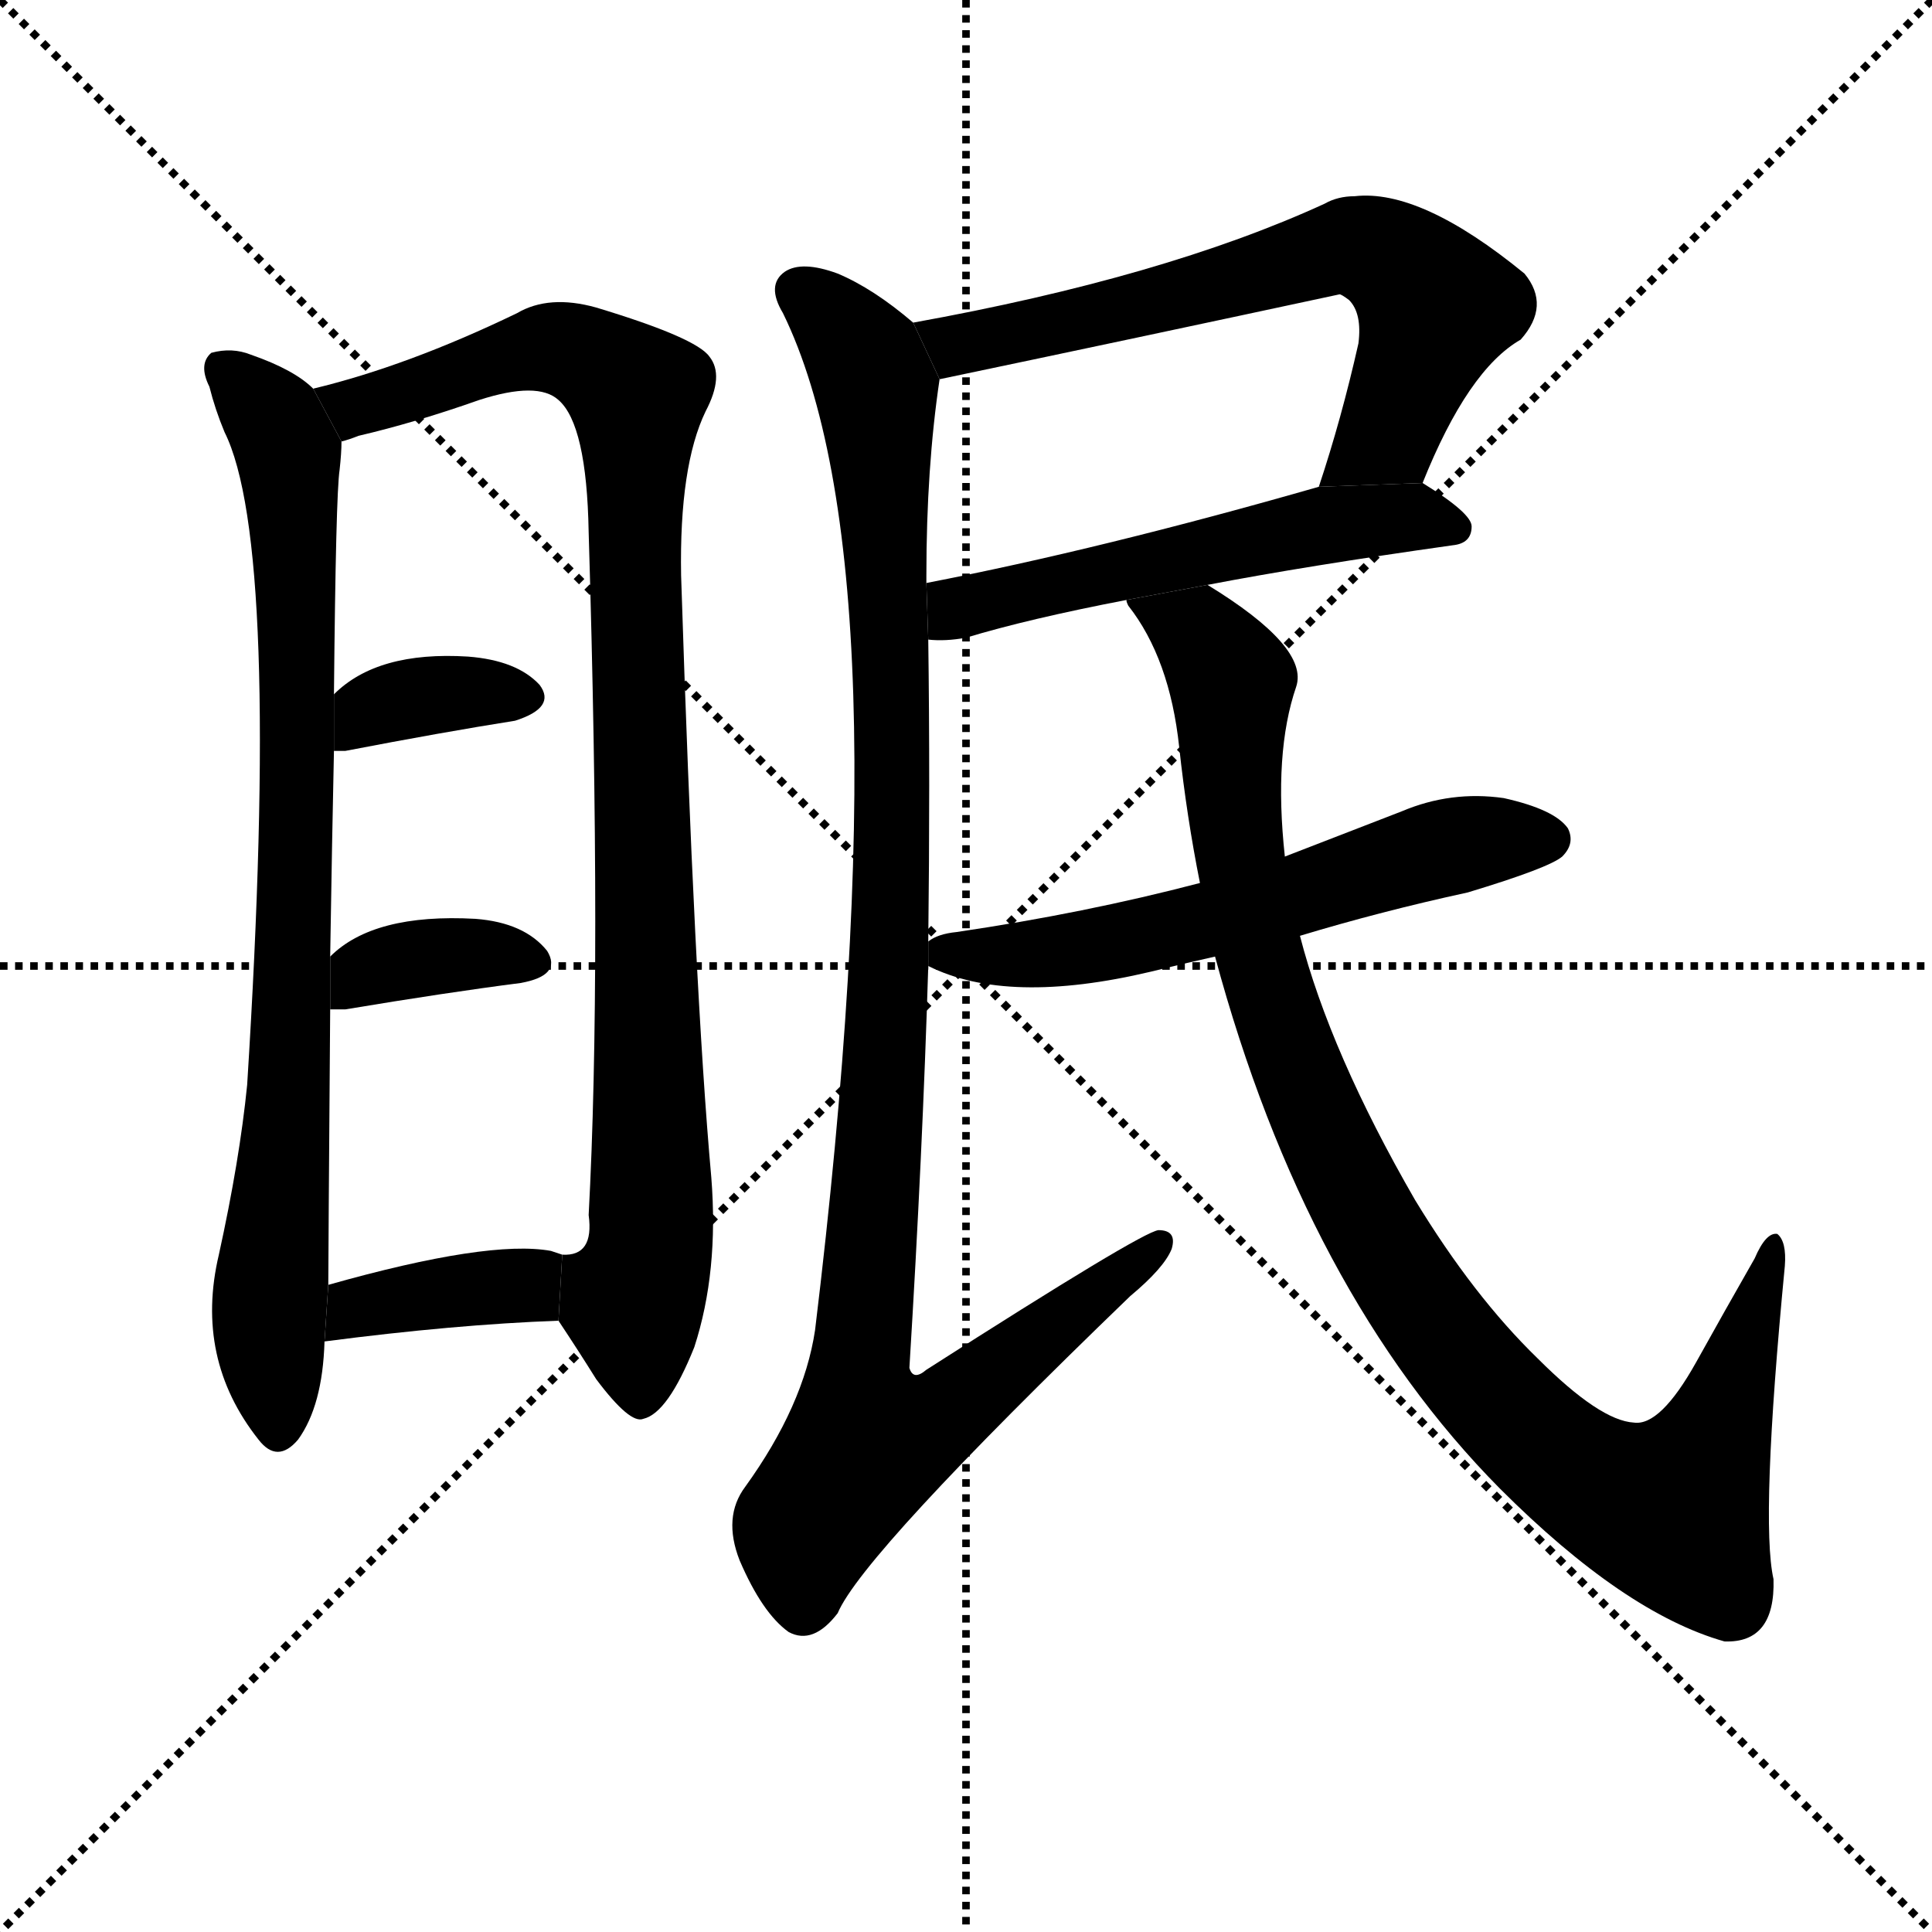 <svg version="1.1" viewBox="0 0 1024 1024" xmlns="http://www.w3.org/2000/svg">
  <g stroke="black" stroke-dasharray="1,1" stroke-width="1" transform="scale(4, 4)">
    <line x1="0" y1="0" x2="256" y2="256"></line>
    <line x1="256" y1="0" x2="0" y2="256"></line>
    <line x1="128" y1="0" x2="128" y2="256"></line>
    <line x1="0" y1="128" x2="256" y2="128"></line>
  </g>
  <g transform="scale(1, -1) translate(0, -900)">
    <style type="text/css">
      
        @keyframes keyframes0 {
          from {
            stroke: blue;
            stroke-dashoffset: 832;
            stroke-width: 128;
          }
          73% {
            animation-timing-function: step-end;
            stroke: blue;
            stroke-dashoffset: 0;
            stroke-width: 128;
          }
          to {
            stroke: black;
            stroke-width: 1024;
          }
        }
        #make-me-a-hanzi-animation-0 {
          animation: keyframes0 0.927s both;
          animation-delay: 0s;
          animation-timing-function: linear;
        }
      
        @keyframes keyframes1 {
          from {
            stroke: blue;
            stroke-dashoffset: 965;
            stroke-width: 128;
          }
          76% {
            animation-timing-function: step-end;
            stroke: blue;
            stroke-dashoffset: 0;
            stroke-width: 128;
          }
          to {
            stroke: black;
            stroke-width: 1024;
          }
        }
        #make-me-a-hanzi-animation-1 {
          animation: keyframes1 1.035s both;
          animation-delay: 0.927s;
          animation-timing-function: linear;
        }
      
        @keyframes keyframes2 {
          from {
            stroke: blue;
            stroke-dashoffset: 356;
            stroke-width: 128;
          }
          54% {
            animation-timing-function: step-end;
            stroke: blue;
            stroke-dashoffset: 0;
            stroke-width: 128;
          }
          to {
            stroke: black;
            stroke-width: 1024;
          }
        }
        #make-me-a-hanzi-animation-2 {
          animation: keyframes2 0.54s both;
          animation-delay: 1.962s;
          animation-timing-function: linear;
        }
      
        @keyframes keyframes3 {
          from {
            stroke: blue;
            stroke-dashoffset: 362;
            stroke-width: 128;
          }
          54% {
            animation-timing-function: step-end;
            stroke: blue;
            stroke-dashoffset: 0;
            stroke-width: 128;
          }
          to {
            stroke: black;
            stroke-width: 1024;
          }
        }
        #make-me-a-hanzi-animation-3 {
          animation: keyframes3 0.545s both;
          animation-delay: 2.502s;
          animation-timing-function: linear;
        }
      
        @keyframes keyframes4 {
          from {
            stroke: blue;
            stroke-dashoffset: 378;
            stroke-width: 128;
          }
          55% {
            animation-timing-function: step-end;
            stroke: blue;
            stroke-dashoffset: 0;
            stroke-width: 128;
          }
          to {
            stroke: black;
            stroke-width: 1024;
          }
        }
        #make-me-a-hanzi-animation-4 {
          animation: keyframes4 0.558s both;
          animation-delay: 3.047s;
          animation-timing-function: linear;
        }
      
        @keyframes keyframes5 {
          from {
            stroke: blue;
            stroke-dashoffset: 655;
            stroke-width: 128;
          }
          68% {
            animation-timing-function: step-end;
            stroke: blue;
            stroke-dashoffset: 0;
            stroke-width: 128;
          }
          to {
            stroke: black;
            stroke-width: 1024;
          }
        }
        #make-me-a-hanzi-animation-5 {
          animation: keyframes5 0.783s both;
          animation-delay: 3.604s;
          animation-timing-function: linear;
        }
      
        @keyframes keyframes6 {
          from {
            stroke: blue;
            stroke-dashoffset: 539;
            stroke-width: 128;
          }
          64% {
            animation-timing-function: step-end;
            stroke: blue;
            stroke-dashoffset: 0;
            stroke-width: 128;
          }
          to {
            stroke: black;
            stroke-width: 1024;
          }
        }
        #make-me-a-hanzi-animation-6 {
          animation: keyframes6 0.689s both;
          animation-delay: 4.387s;
          animation-timing-function: linear;
        }
      
        @keyframes keyframes7 {
          from {
            stroke: blue;
            stroke-dashoffset: 1069;
            stroke-width: 128;
          }
          78% {
            animation-timing-function: step-end;
            stroke: blue;
            stroke-dashoffset: 0;
            stroke-width: 128;
          }
          to {
            stroke: black;
            stroke-width: 1024;
          }
        }
        #make-me-a-hanzi-animation-7 {
          animation: keyframes7 1.12s both;
          animation-delay: 5.076s;
          animation-timing-function: linear;
        }
      
        @keyframes keyframes8 {
          from {
            stroke: blue;
            stroke-dashoffset: 583;
            stroke-width: 128;
          }
          65% {
            animation-timing-function: step-end;
            stroke: blue;
            stroke-dashoffset: 0;
            stroke-width: 128;
          }
          to {
            stroke: black;
            stroke-width: 1024;
          }
        }
        #make-me-a-hanzi-animation-8 {
          animation: keyframes8 0.724s both;
          animation-delay: 6.196s;
          animation-timing-function: linear;
        }
      
        @keyframes keyframes9 {
          from {
            stroke: blue;
            stroke-dashoffset: 1006;
            stroke-width: 128;
          }
          77% {
            animation-timing-function: step-end;
            stroke: blue;
            stroke-dashoffset: 0;
            stroke-width: 128;
          }
          to {
            stroke: black;
            stroke-width: 1024;
          }
        }
        #make-me-a-hanzi-animation-9 {
          animation: keyframes9 1.069s both;
          animation-delay: 6.92s;
          animation-timing-function: linear;
        }
      
    </style>
    
      <path d="M 166 694 Q 156 704 133 712 Q 123 716 112 713 Q 105 707 111 695 Q 114 683 119 671 Q 149 611 131 325 Q 127 285 116 235 Q 103 180 137 137 Q 147 124 158 137 Q 171 155 172 189 L 174 219 Q 174 231 175 365 L 175 393 Q 176 456 177 502 L 177 532 Q 178 638 180 651 Q 181 660 181 666 L 166 694 Z" fill="black"></path>
    
      <path d="M 296 200 Q 306 185 316 169 Q 334 145 341 148 Q 354 151 368 186 Q 381 226 377 276 Q 368 376 361 595 Q 360 653 374 682 Q 384 701 376 711 Q 369 721 316 737 Q 291 744 274 734 Q 216 706 166 694 L 181 666 Q 185 667 190 669 Q 220 676 254 688 Q 285 698 296 688 Q 311 675 312 618 Q 319 386 312 256 Q 315 234 298 235 L 296 200 Z" fill="black"></path>
    
      <path d="M 177 502 Q 178 502 183 502 Q 235 512 273 518 Q 295 525 286 537 Q 274 550 248 552 Q 200 555 177 532 L 177 502 Z" fill="black"></path>
    
      <path d="M 175 365 Q 178 365 183 365 Q 237 374 276 379 Q 298 383 290 396 Q 278 411 252 413 Q 198 416 175 393 L 175 365 Z" fill="black"></path>
    
      <path d="M 172 189 Q 241 198 296 200 L 298 235 Q 295 236 292 237 Q 259 243 174 219 L 172 189 Z" fill="black"></path>
    
      <path d="M 754 644 Q 778 704 806 720 Q 822 738 808 755 Q 753 800 718 796 Q 709 796 702 792 Q 617 753 484 729 L 498 699 Q 603 721 710 744 Q 711 744 715 741 Q 722 734 720 718 Q 711 678 699 642 L 754 644 Z" fill="black"></path>
    
      <path d="M 640 590 Q 692 600 770 611 Q 780 612 780 621 Q 780 628 754 644 L 699 642 Q 584 609 491 591 L 492 561 Q 501 560 512 562 Q 545 572 597 582 L 640 590 Z" fill="black"></path>
    
      <path d="M 484 729 Q 463 747 444 755 Q 425 762 416 756 Q 406 749 415 734 Q 481 599 432 195 Q 426 155 395 112 Q 383 96 392 73 Q 404 45 418 35 Q 431 28 444 45 Q 457 76 599 213 Q 617 228 621 238 Q 624 248 614 248 Q 605 247 491 174 Q 484 168 482 175 Q 489 289 492 388 L 492 401 Q 493 486 492 561 L 491 591 Q 491 594 491 595 Q 491 652 498 699 L 484 729 Z" fill="black"></path>
    
      <path d="M 689 404 Q 732 417 778 427 Q 821 440 828 446 Q 835 453 831 461 Q 824 471 797 477 Q 769 481 743 470 Q 712 458 681 446 L 636 432 Q 575 416 507 406 Q 497 405 492 401 L 492 388 Q 534 367 610 385 Q 626 389 644 393 L 689 404 Z" fill="black"></path>
    
      <path d="M 644 393 Q 692 215 795 111 Q 861 45 914 30 Q 941 29 940 63 Q 933 94 946 229 Q 947 242 942 246 Q 936 247 930 233 Q 914 205 899 178 Q 880 144 866 146 Q 848 147 815 180 Q 781 213 750 264 Q 705 342 689 404 L 681 446 Q 675 501 687 536 Q 694 557 640 590 L 597 582 Q 597 581 598 579 Q 620 551 625 504 Q 629 467 636 432 L 644 393 Z" fill="black"></path>
    
    
      <clipPath id="make-me-a-hanzi-clip-0">
        <path d="M 166 694 Q 156 704 133 712 Q 123 716 112 713 Q 105 707 111 695 Q 114 683 119 671 Q 149 611 131 325 Q 127 285 116 235 Q 103 180 137 137 Q 147 124 158 137 Q 171 155 172 189 L 174 219 Q 174 231 175 365 L 175 393 Q 176 456 177 502 L 177 532 Q 178 638 180 651 Q 181 660 181 666 L 166 694 Z"></path>
      </clipPath>
      <path clip-path="url(#make-me-a-hanzi-clip-0)" d="M 118 705 L 147 675 L 155 634 L 156 352 L 143 210 L 148 142" fill="none" id="make-me-a-hanzi-animation-0" stroke-dasharray="704 1408" stroke-linecap="round"></path>
    
      <clipPath id="make-me-a-hanzi-clip-1">
        <path d="M 296 200 Q 306 185 316 169 Q 334 145 341 148 Q 354 151 368 186 Q 381 226 377 276 Q 368 376 361 595 Q 360 653 374 682 Q 384 701 376 711 Q 369 721 316 737 Q 291 744 274 734 Q 216 706 166 694 L 181 666 Q 185 667 190 669 Q 220 676 254 688 Q 285 698 296 688 Q 311 675 312 618 Q 319 386 312 256 Q 315 234 298 235 L 296 200 Z"></path>
      </clipPath>
      <path clip-path="url(#make-me-a-hanzi-clip-1)" d="M 174 689 L 193 685 L 288 716 L 317 708 L 337 690 L 346 266 L 335 211 L 340 159" fill="none" id="make-me-a-hanzi-animation-1" stroke-dasharray="837 1674" stroke-linecap="round"></path>
    
      <clipPath id="make-me-a-hanzi-clip-2">
        <path d="M 177 502 Q 178 502 183 502 Q 235 512 273 518 Q 295 525 286 537 Q 274 550 248 552 Q 200 555 177 532 L 177 502 Z"></path>
      </clipPath>
      <path clip-path="url(#make-me-a-hanzi-clip-2)" d="M 180 510 L 212 529 L 275 530" fill="none" id="make-me-a-hanzi-animation-2" stroke-dasharray="228 456" stroke-linecap="round"></path>
    
      <clipPath id="make-me-a-hanzi-clip-3">
        <path d="M 175 365 Q 178 365 183 365 Q 237 374 276 379 Q 298 383 290 396 Q 278 411 252 413 Q 198 416 175 393 L 175 365 Z"></path>
      </clipPath>
      <path clip-path="url(#make-me-a-hanzi-clip-3)" d="M 179 372 L 211 390 L 242 395 L 280 390" fill="none" id="make-me-a-hanzi-animation-3" stroke-dasharray="234 468" stroke-linecap="round"></path>
    
      <clipPath id="make-me-a-hanzi-clip-4">
        <path d="M 172 189 Q 241 198 296 200 L 298 235 Q 295 236 292 237 Q 259 243 174 219 L 172 189 Z"></path>
      </clipPath>
      <path clip-path="url(#make-me-a-hanzi-clip-4)" d="M 180 196 L 190 208 L 274 218 L 293 229" fill="none" id="make-me-a-hanzi-animation-4" stroke-dasharray="250 500" stroke-linecap="round"></path>
    
      <clipPath id="make-me-a-hanzi-clip-5">
        <path d="M 754 644 Q 778 704 806 720 Q 822 738 808 755 Q 753 800 718 796 Q 709 796 702 792 Q 617 753 484 729 L 498 699 Q 603 721 710 744 Q 711 744 715 741 Q 722 734 720 718 Q 711 678 699 642 L 754 644 Z"></path>
      </clipPath>
      <path clip-path="url(#make-me-a-hanzi-clip-5)" d="M 493 727 L 507 717 L 724 769 L 762 738 L 736 671 L 706 648" fill="none" id="make-me-a-hanzi-animation-5" stroke-dasharray="527 1054" stroke-linecap="round"></path>
    
      <clipPath id="make-me-a-hanzi-clip-6">
        <path d="M 640 590 Q 692 600 770 611 Q 780 612 780 621 Q 780 628 754 644 L 699 642 Q 584 609 491 591 L 492 561 Q 501 560 512 562 Q 545 572 597 582 L 640 590 Z"></path>
      </clipPath>
      <path clip-path="url(#make-me-a-hanzi-clip-6)" d="M 497 569 L 508 578 L 695 620 L 748 626 L 771 620" fill="none" id="make-me-a-hanzi-animation-6" stroke-dasharray="411 822" stroke-linecap="round"></path>
    
      <clipPath id="make-me-a-hanzi-clip-7">
        <path d="M 484 729 Q 463 747 444 755 Q 425 762 416 756 Q 406 749 415 734 Q 481 599 432 195 Q 426 155 395 112 Q 383 96 392 73 Q 404 45 418 35 Q 431 28 444 45 Q 457 76 599 213 Q 617 228 621 238 Q 624 248 614 248 Q 605 247 491 174 Q 484 168 482 175 Q 489 289 492 388 L 492 401 Q 493 486 492 561 L 491 591 Q 491 594 491 595 Q 491 652 498 699 L 484 729 Z"></path>
      </clipPath>
      <path clip-path="url(#make-me-a-hanzi-clip-7)" d="M 425 745 L 462 700 L 472 568 L 471 367 L 454 167 L 460 136 L 493 146 L 615 241" fill="none" id="make-me-a-hanzi-animation-7" stroke-dasharray="941 1882" stroke-linecap="round"></path>
    
      <clipPath id="make-me-a-hanzi-clip-8">
        <path d="M 689 404 Q 732 417 778 427 Q 821 440 828 446 Q 835 453 831 461 Q 824 471 797 477 Q 769 481 743 470 Q 712 458 681 446 L 636 432 Q 575 416 507 406 Q 497 405 492 401 L 492 388 Q 534 367 610 385 Q 626 389 644 393 L 689 404 Z"></path>
      </clipPath>
      <path clip-path="url(#make-me-a-hanzi-clip-8)" d="M 501 395 L 536 393 L 597 401 L 758 449 L 820 455" fill="none" id="make-me-a-hanzi-animation-8" stroke-dasharray="455 910" stroke-linecap="round"></path>
    
      <clipPath id="make-me-a-hanzi-clip-9">
        <path d="M 644 393 Q 692 215 795 111 Q 861 45 914 30 Q 941 29 940 63 Q 933 94 946 229 Q 947 242 942 246 Q 936 247 930 233 Q 914 205 899 178 Q 880 144 866 146 Q 848 147 815 180 Q 781 213 750 264 Q 705 342 689 404 L 681 446 Q 675 501 687 536 Q 694 557 640 590 L 597 582 Q 597 581 598 579 Q 620 551 625 504 Q 629 467 636 432 L 644 393 Z"></path>
      </clipPath>
      <path clip-path="url(#make-me-a-hanzi-clip-9)" d="M 604 583 L 607 576 L 637 564 L 648 549 L 657 443 L 678 357 L 733 239 L 793 158 L 840 116 L 887 99 L 909 138 L 941 241" fill="none" id="make-me-a-hanzi-animation-9" stroke-dasharray="878 1756" stroke-linecap="round"></path>
    
  </g>
</svg>
